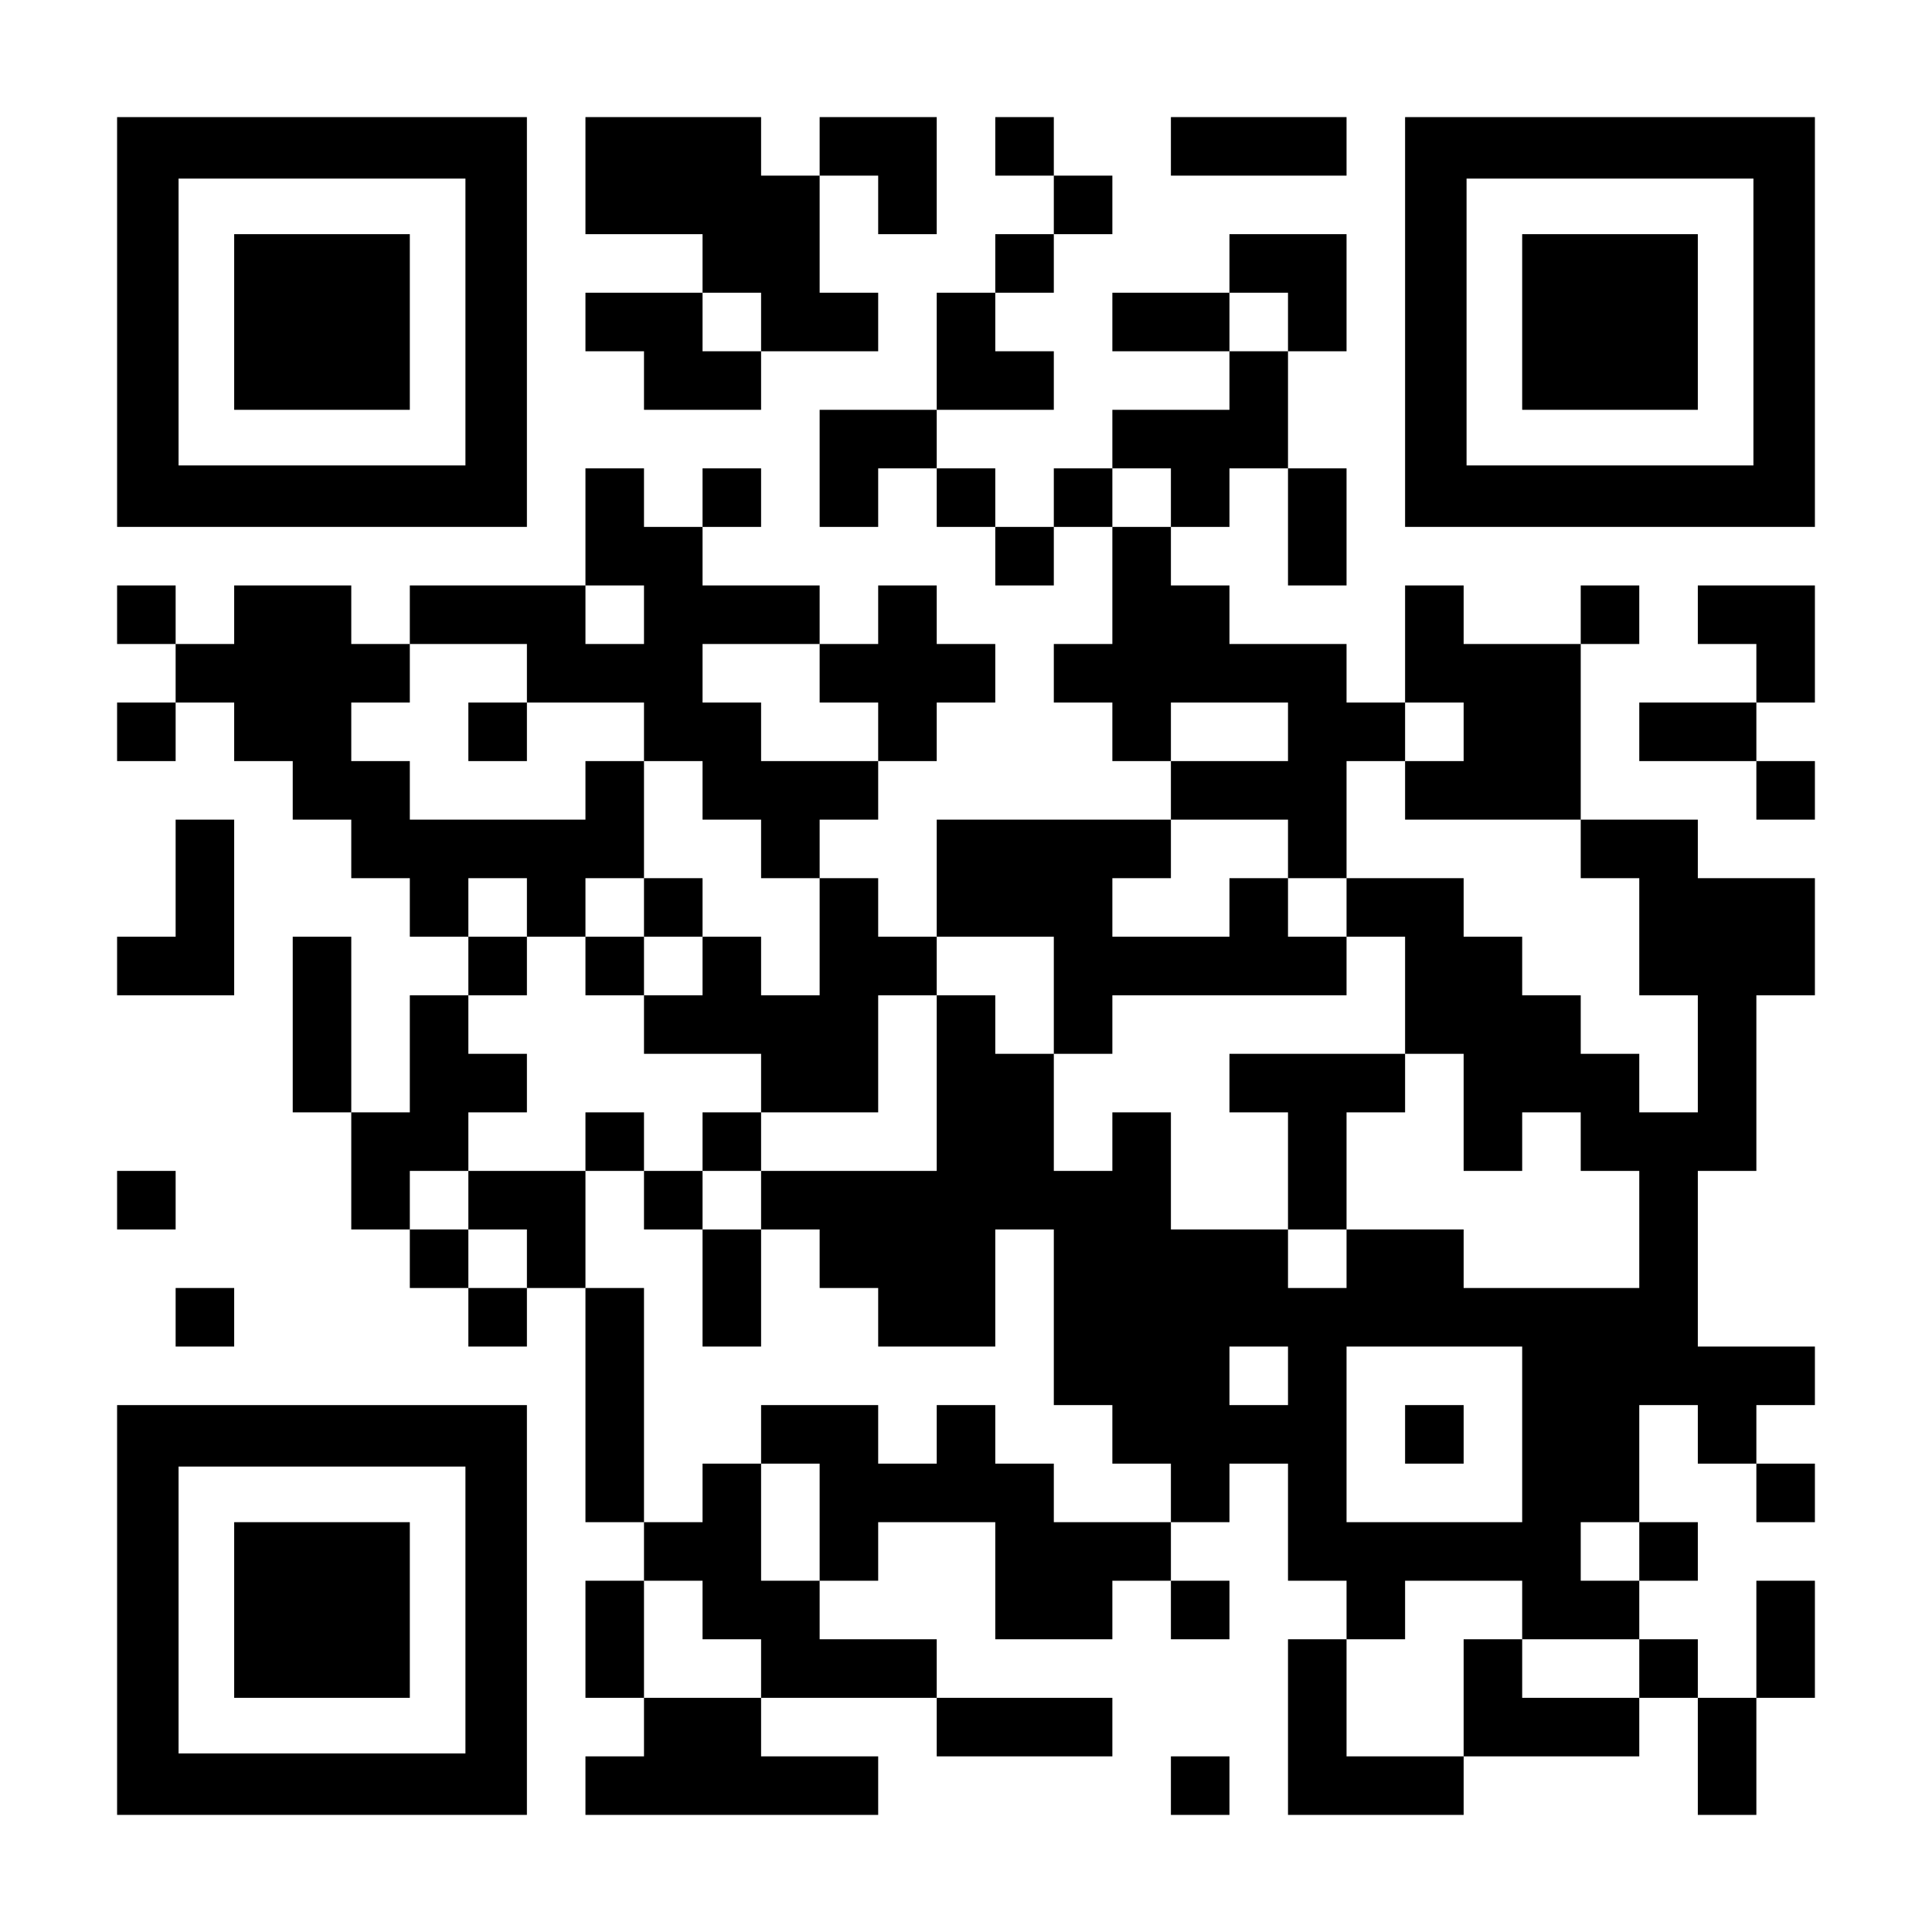 <svg xmlns="http://www.w3.org/2000/svg" width="1155" height="1155"><path fill="#FFF" d="M0 0h1155v1155H0z"/><path d="M350 70h35v35h-35zM385 70h35v35h-35zM420 70h35v35h-35zM490 70h35v35h-35zM525 70h35v35h-35zM595 70h35v35h-35zM700 70h35v35h-35zM735 70h35v35h-35zM770 70h35v35h-35zM350 105h35v35h-35zM385 105h35v35h-35zM420 105h35v35h-35zM455 105h35v35h-35zM525 105h35v35h-35zM630 105h35v35h-35zM420 140h35v35h-35zM455 140h35v35h-35zM595 140h35v35h-35zM735 140h35v35h-35zM770 140h35v35h-35zM350 175h35v35h-35zM385 175h35v35h-35zM455 175h35v35h-35zM490 175h35v35h-35zM560 175h35v35h-35zM665 175h35v35h-35zM700 175h35v35h-35zM770 175h35v35h-35zM385 210h35v35h-35zM420 210h35v35h-35zM560 210h35v35h-35zM595 210h35v35h-35zM735 210h35v35h-35zM490 245h35v35h-35zM525 245h35v35h-35zM665 245h35v35h-35zM700 245h35v35h-35zM735 245h35v35h-35zM350 280h35v35h-35zM420 280h35v35h-35zM490 280h35v35h-35zM560 280h35v35h-35zM630 280h35v35h-35zM700 280h35v35h-35zM770 280h35v35h-35zM350 315h35v35h-35zM385 315h35v35h-35zM595 315h35v35h-35zM665 315h35v35h-35zM770 315h35v35h-35zM70 350h35v35H70zM140 350h35v35h-35zM175 350h35v35h-35zM245 350h35v35h-35zM280 350h35v35h-35zM315 350h35v35h-35zM385 350h35v35h-35zM420 350h35v35h-35zM455 350h35v35h-35zM525 350h35v35h-35zM665 350h35v35h-35zM700 350h35v35h-35zM840 350h35v35h-35zM945 350h35v35h-35zM1015 350h35v35h-35zM1050 350h35v35h-35zM105 385h35v35h-35zM140 385h35v35h-35zM175 385h35v35h-35zM210 385h35v35h-35zM315 385h35v35h-35zM350 385h35v35h-35zM385 385h35v35h-35zM490 385h35v35h-35zM525 385h35v35h-35zM560 385h35v35h-35zM630 385h35v35h-35zM665 385h35v35h-35zM700 385h35v35h-35zM735 385h35v35h-35zM770 385h35v35h-35zM840 385h35v35h-35zM875 385h35v35h-35zM910 385h35v35h-35zM1050 385h35v35h-35zM70 420h35v35H70zM140 420h35v35h-35zM175 420h35v35h-35zM280 420h35v35h-35zM385 420h35v35h-35zM420 420h35v35h-35zM525 420h35v35h-35zM665 420h35v35h-35zM770 420h35v35h-35zM805 420h35v35h-35zM875 420h35v35h-35zM910 420h35v35h-35zM980 420h35v35h-35zM1015 420h35v35h-35zM175 455h35v35h-35zM210 455h35v35h-35zM350 455h35v35h-35zM420 455h35v35h-35zM455 455h35v35h-35zM490 455h35v35h-35zM700 455h35v35h-35zM735 455h35v35h-35zM770 455h35v35h-35zM840 455h35v35h-35zM875 455h35v35h-35zM910 455h35v35h-35zM1050 455h35v35h-35zM105 490h35v35h-35zM210 490h35v35h-35zM245 490h35v35h-35zM280 490h35v35h-35zM315 490h35v35h-35zM350 490h35v35h-35zM455 490h35v35h-35zM560 490h35v35h-35zM595 490h35v35h-35zM630 490h35v35h-35zM665 490h35v35h-35zM770 490h35v35h-35zM945 490h35v35h-35zM980 490h35v35h-35zM105 525h35v35h-35zM245 525h35v35h-35zM315 525h35v35h-35zM385 525h35v35h-35zM490 525h35v35h-35zM560 525h35v35h-35zM595 525h35v35h-35zM630 525h35v35h-35zM735 525h35v35h-35zM805 525h35v35h-35zM840 525h35v35h-35zM980 525h35v35h-35zM1015 525h35v35h-35zM1050 525h35v35h-35zM70 560h35v35H70zM105 560h35v35h-35zM175 560h35v35h-35zM280 560h35v35h-35zM350 560h35v35h-35zM420 560h35v35h-35zM490 560h35v35h-35zM525 560h35v35h-35zM630 560h35v35h-35zM665 560h35v35h-35zM700 560h35v35h-35zM735 560h35v35h-35zM770 560h35v35h-35zM840 560h35v35h-35zM875 560h35v35h-35zM980 560h35v35h-35zM1015 560h35v35h-35zM1050 560h35v35h-35zM175 595h35v35h-35zM245 595h35v35h-35zM385 595h35v35h-35zM420 595h35v35h-35zM455 595h35v35h-35zM490 595h35v35h-35zM560 595h35v35h-35zM630 595h35v35h-35zM840 595h35v35h-35zM875 595h35v35h-35zM910 595h35v35h-35zM1015 595h35v35h-35zM175 630h35v35h-35zM245 630h35v35h-35zM280 630h35v35h-35zM455 630h35v35h-35zM490 630h35v35h-35zM560 630h35v35h-35zM595 630h35v35h-35zM735 630h35v35h-35zM770 630h35v35h-35zM805 630h35v35h-35zM875 630h35v35h-35zM910 630h35v35h-35zM945 630h35v35h-35zM1015 630h35v35h-35zM210 665h35v35h-35zM245 665h35v35h-35zM350 665h35v35h-35zM420 665h35v35h-35zM560 665h35v35h-35zM595 665h35v35h-35zM665 665h35v35h-35zM770 665h35v35h-35zM875 665h35v35h-35zM945 665h35v35h-35zM980 665h35v35h-35zM1015 665h35v35h-35zM70 700h35v35H70zM210 700h35v35h-35zM280 700h35v35h-35zM315 700h35v35h-35zM385 700h35v35h-35zM455 700h35v35h-35zM490 700h35v35h-35zM525 700h35v35h-35zM560 700h35v35h-35zM595 700h35v35h-35zM630 700h35v35h-35zM665 700h35v35h-35zM770 700h35v35h-35zM980 700h35v35h-35zM245 735h35v35h-35zM315 735h35v35h-35zM420 735h35v35h-35zM490 735h35v35h-35zM525 735h35v35h-35zM560 735h35v35h-35zM630 735h35v35h-35zM665 735h35v35h-35zM700 735h35v35h-35zM735 735h35v35h-35zM805 735h35v35h-35zM840 735h35v35h-35zM980 735h35v35h-35zM105 770h35v35h-35zM280 770h35v35h-35zM350 770h35v35h-35zM420 770h35v35h-35zM525 770h35v35h-35zM560 770h35v35h-35zM630 770h35v35h-35zM665 770h35v35h-35zM700 770h35v35h-35zM735 770h35v35h-35zM770 770h35v35h-35zM805 770h35v35h-35zM840 770h35v35h-35zM875 770h35v35h-35zM910 770h35v35h-35zM945 770h35v35h-35zM980 770h35v35h-35zM350 805h35v35h-35zM630 805h35v35h-35zM665 805h35v35h-35zM700 805h35v35h-35zM770 805h35v35h-35zM910 805h35v35h-35zM945 805h35v35h-35zM980 805h35v35h-35zM1015 805h35v35h-35zM1050 805h35v35h-35zM350 840h35v35h-35zM455 840h35v35h-35zM490 840h35v35h-35zM560 840h35v35h-35zM665 840h35v35h-35zM700 840h35v35h-35zM735 840h35v35h-35zM770 840h35v35h-35zM840 840h35v35h-35zM910 840h35v35h-35zM945 840h35v35h-35zM1015 840h35v35h-35zM350 875h35v35h-35zM420 875h35v35h-35zM490 875h35v35h-35zM525 875h35v35h-35zM560 875h35v35h-35zM595 875h35v35h-35zM700 875h35v35h-35zM770 875h35v35h-35zM910 875h35v35h-35zM945 875h35v35h-35zM1050 875h35v35h-35zM385 910h35v35h-35zM420 910h35v35h-35zM490 910h35v35h-35zM595 910h35v35h-35zM630 910h35v35h-35zM665 910h35v35h-35zM770 910h35v35h-35zM805 910h35v35h-35zM840 910h35v35h-35zM875 910h35v35h-35zM910 910h35v35h-35zM980 910h35v35h-35zM350 945h35v35h-35zM420 945h35v35h-35zM455 945h35v35h-35zM595 945h35v35h-35zM630 945h35v35h-35zM700 945h35v35h-35zM805 945h35v35h-35zM910 945h35v35h-35zM945 945h35v35h-35zM1050 945h35v35h-35zM350 980h35v35h-35zM455 980h35v35h-35zM490 980h35v35h-35zM525 980h35v35h-35zM770 980h35v35h-35zM875 980h35v35h-35zM980 980h35v35h-35zM1050 980h35v35h-35zM385 1015h35v35h-35zM420 1015h35v35h-35zM560 1015h35v35h-35zM595 1015h35v35h-35zM630 1015h35v35h-35zM770 1015h35v35h-35zM875 1015h35v35h-35zM910 1015h35v35h-35zM945 1015h35v35h-35zM1015 1015h35v35h-35zM350 1050h35v35h-35zM385 1050h35v35h-35zM420 1050h35v35h-35zM455 1050h35v35h-35zM490 1050h35v35h-35zM700 1050h35v35h-35zM770 1050h35v35h-35zM805 1050h35v35h-35zM840 1050h35v35h-35zM1015 1050h35v35h-35z"/><path fill="none" d="M106.75 106.75h171.5v171.5h-171.5z"/><path d="M278.25 70H70v245h245V70h-36.75zm0 208.25h-171.5v-171.5h171.5v171.5z"/><path fill="none" d="M876.75 106.75h171.5v171.5h-171.5z"/><path d="M1048.25 70H840v245h245V70h-36.75zm0 208.25h-171.5v-171.5h171.5v171.5z"/><path fill="none" d="M106.75 876.75h171.5v171.5h-171.5z"/><path d="M278.25 840H70v245h245V840h-36.75zm0 208.25h-171.5v-171.5h171.5v171.5z"/><g><path d="M140 140h105v105H140z"/></g><g><path d="M910 140h105v105H910z"/></g><g><path d="M140 910h105v105H140z"/></g></svg>